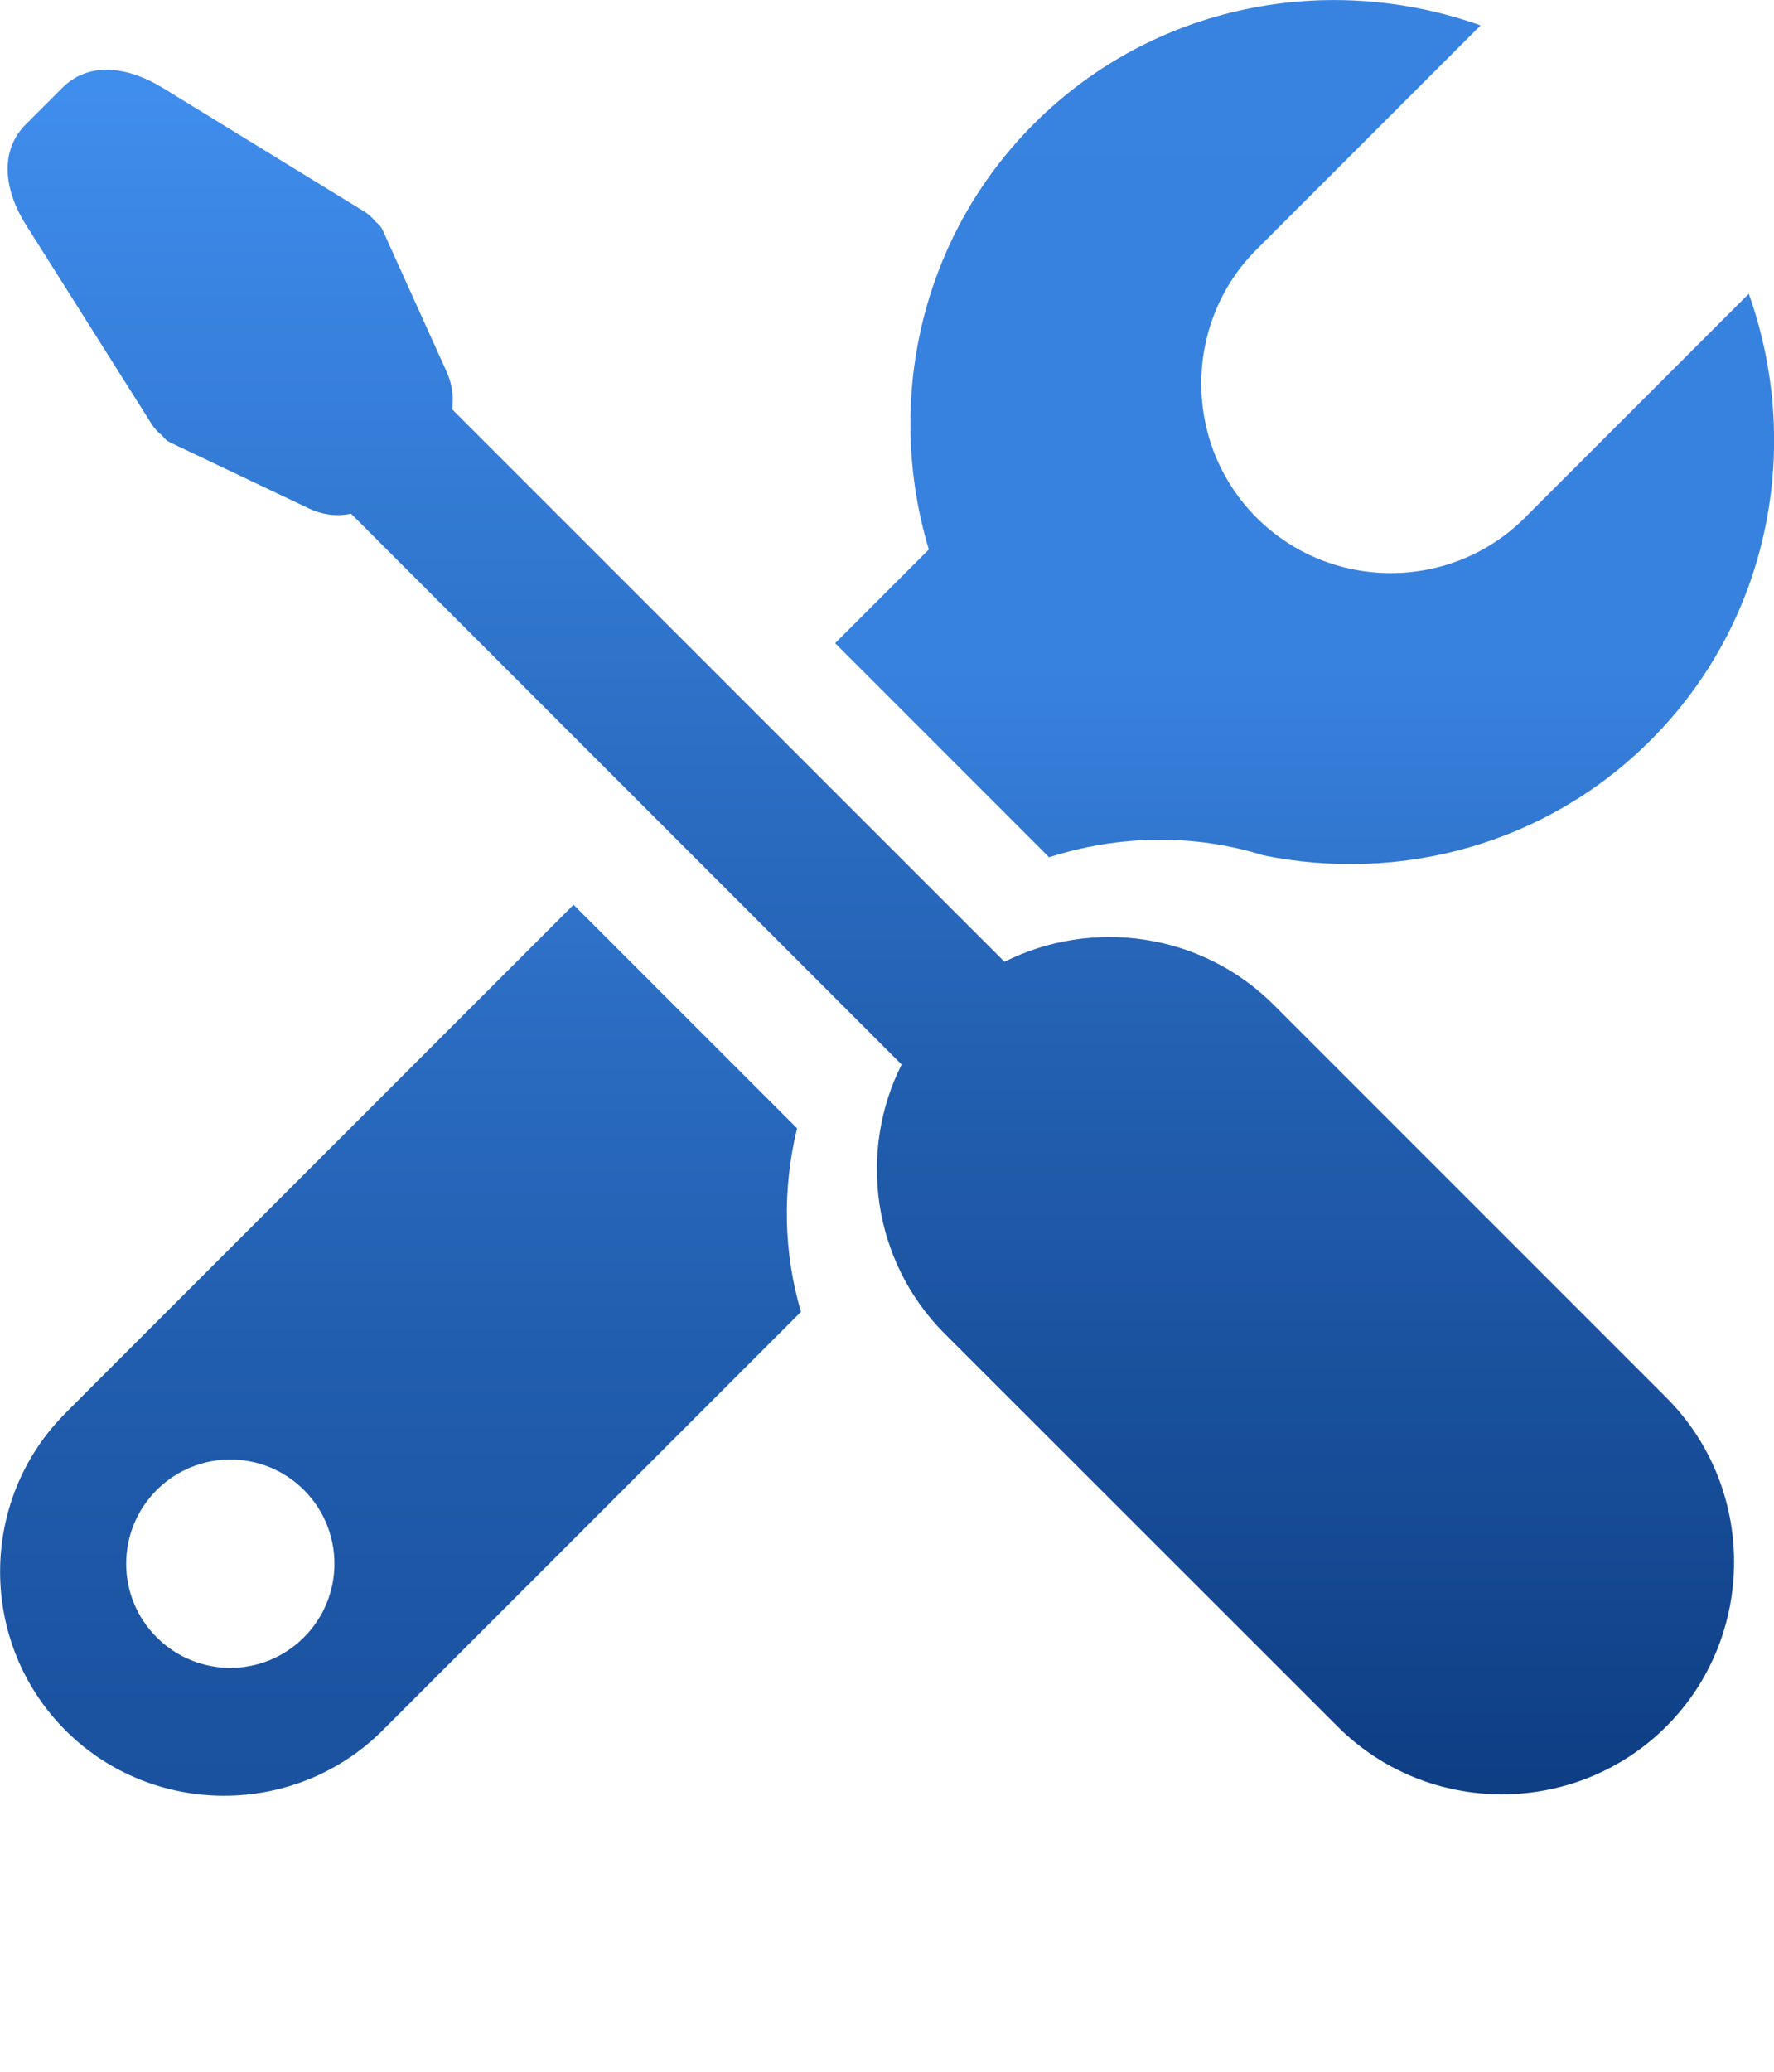 <svg xmlns="http://www.w3.org/2000/svg" viewBox="0 0 77.082 90" enable-background="new 0 0 77.082 90"><defs><linearGradient id="SVGID_1_" gradientUnits="userSpaceOnUse" y1="77.54" x2="0" y2="3.998"><stop stop-color="#0e3e84"/><stop offset="1" stop-color="#3f8ded"/></linearGradient><linearGradient id="SVGID_2_" gradientUnits="userSpaceOnUse" x1="38.542" y1="672.74" x2="38.541" y2="-589.84"><stop stop-color="#0e3e84"/><stop offset=".463" stop-color="#19509c"/><stop offset=".474" stop-color="#1b53a1"/><stop offset=".486" stop-color="#215dae"/><stop offset=".499" stop-color="#2c6ec4"/><stop offset=".51" stop-color="#3882df"/><stop offset="1" stop-color="#3f8ded"/></linearGradient></defs><path fill="url(#SVGID_1_)" d="m43.648 41.775c3.785-1.902 8.543-1.277 11.695 1.872l17.06 17.06c3.926 3.93 3.926 10.355 0 14.283-3.936 3.932-10.359 3.932-14.287 0l-17.07-17.06c-3.146-3.148-3.773-7.908-1.87-11.691l-23.923-23.924c-.643.132-1.262.036-1.792-.211l-6.06-2.881c-.146-.07-.261-.171-.346-.297-.183-.138-.347-.316-.48-.528l-5.45-8.635c-.907-1.434-1.198-3.165 0-4.365l1.581-1.581c1.2-1.2 2.919-.887 4.365 0l8.731 5.355c.215.129.391.293.533.476.122.083.225.2.293.35l2.782 6.157c.218.485.319 1.043.237 1.625l23.996 23.993"/><path fill="url(#SVGID_2_)" d="m2.843 61.38l22.08-22.08 9.71 9.709c-.642 2.65-.59 5.406.171 7.973l-18.18 18.18c-3.79 3.785-9.988 3.785-13.777 0-3.79-3.793-3.79-9.994-0-13.781m33.44-33.443l4.071-4.071c-1.913-6.381-.399-13.522 4.57-18.491 5.21-5.21 12.801-6.625 19.404-4.273l-9.73 9.729c-3.207 3.205-3.207 8.451 0 11.656 3.207 3.208 8.451 3.208 11.654 0l9.73-9.727c2.35 6.604.938 14.189-4.271 19.399-4.547 4.544-10.898 6.201-16.829 4.991-2.985-.931-6.237-.897-9.301.087l-9.298-9.3m-29.479 36.785c-1.767 1.766-1.767 4.633 0 6.396 1.769 1.77 4.633 1.77 6.4 0 1.765-1.766 1.765-4.631 0-6.396-1.766-1.768-4.631-1.768-6.4 0"/></svg>